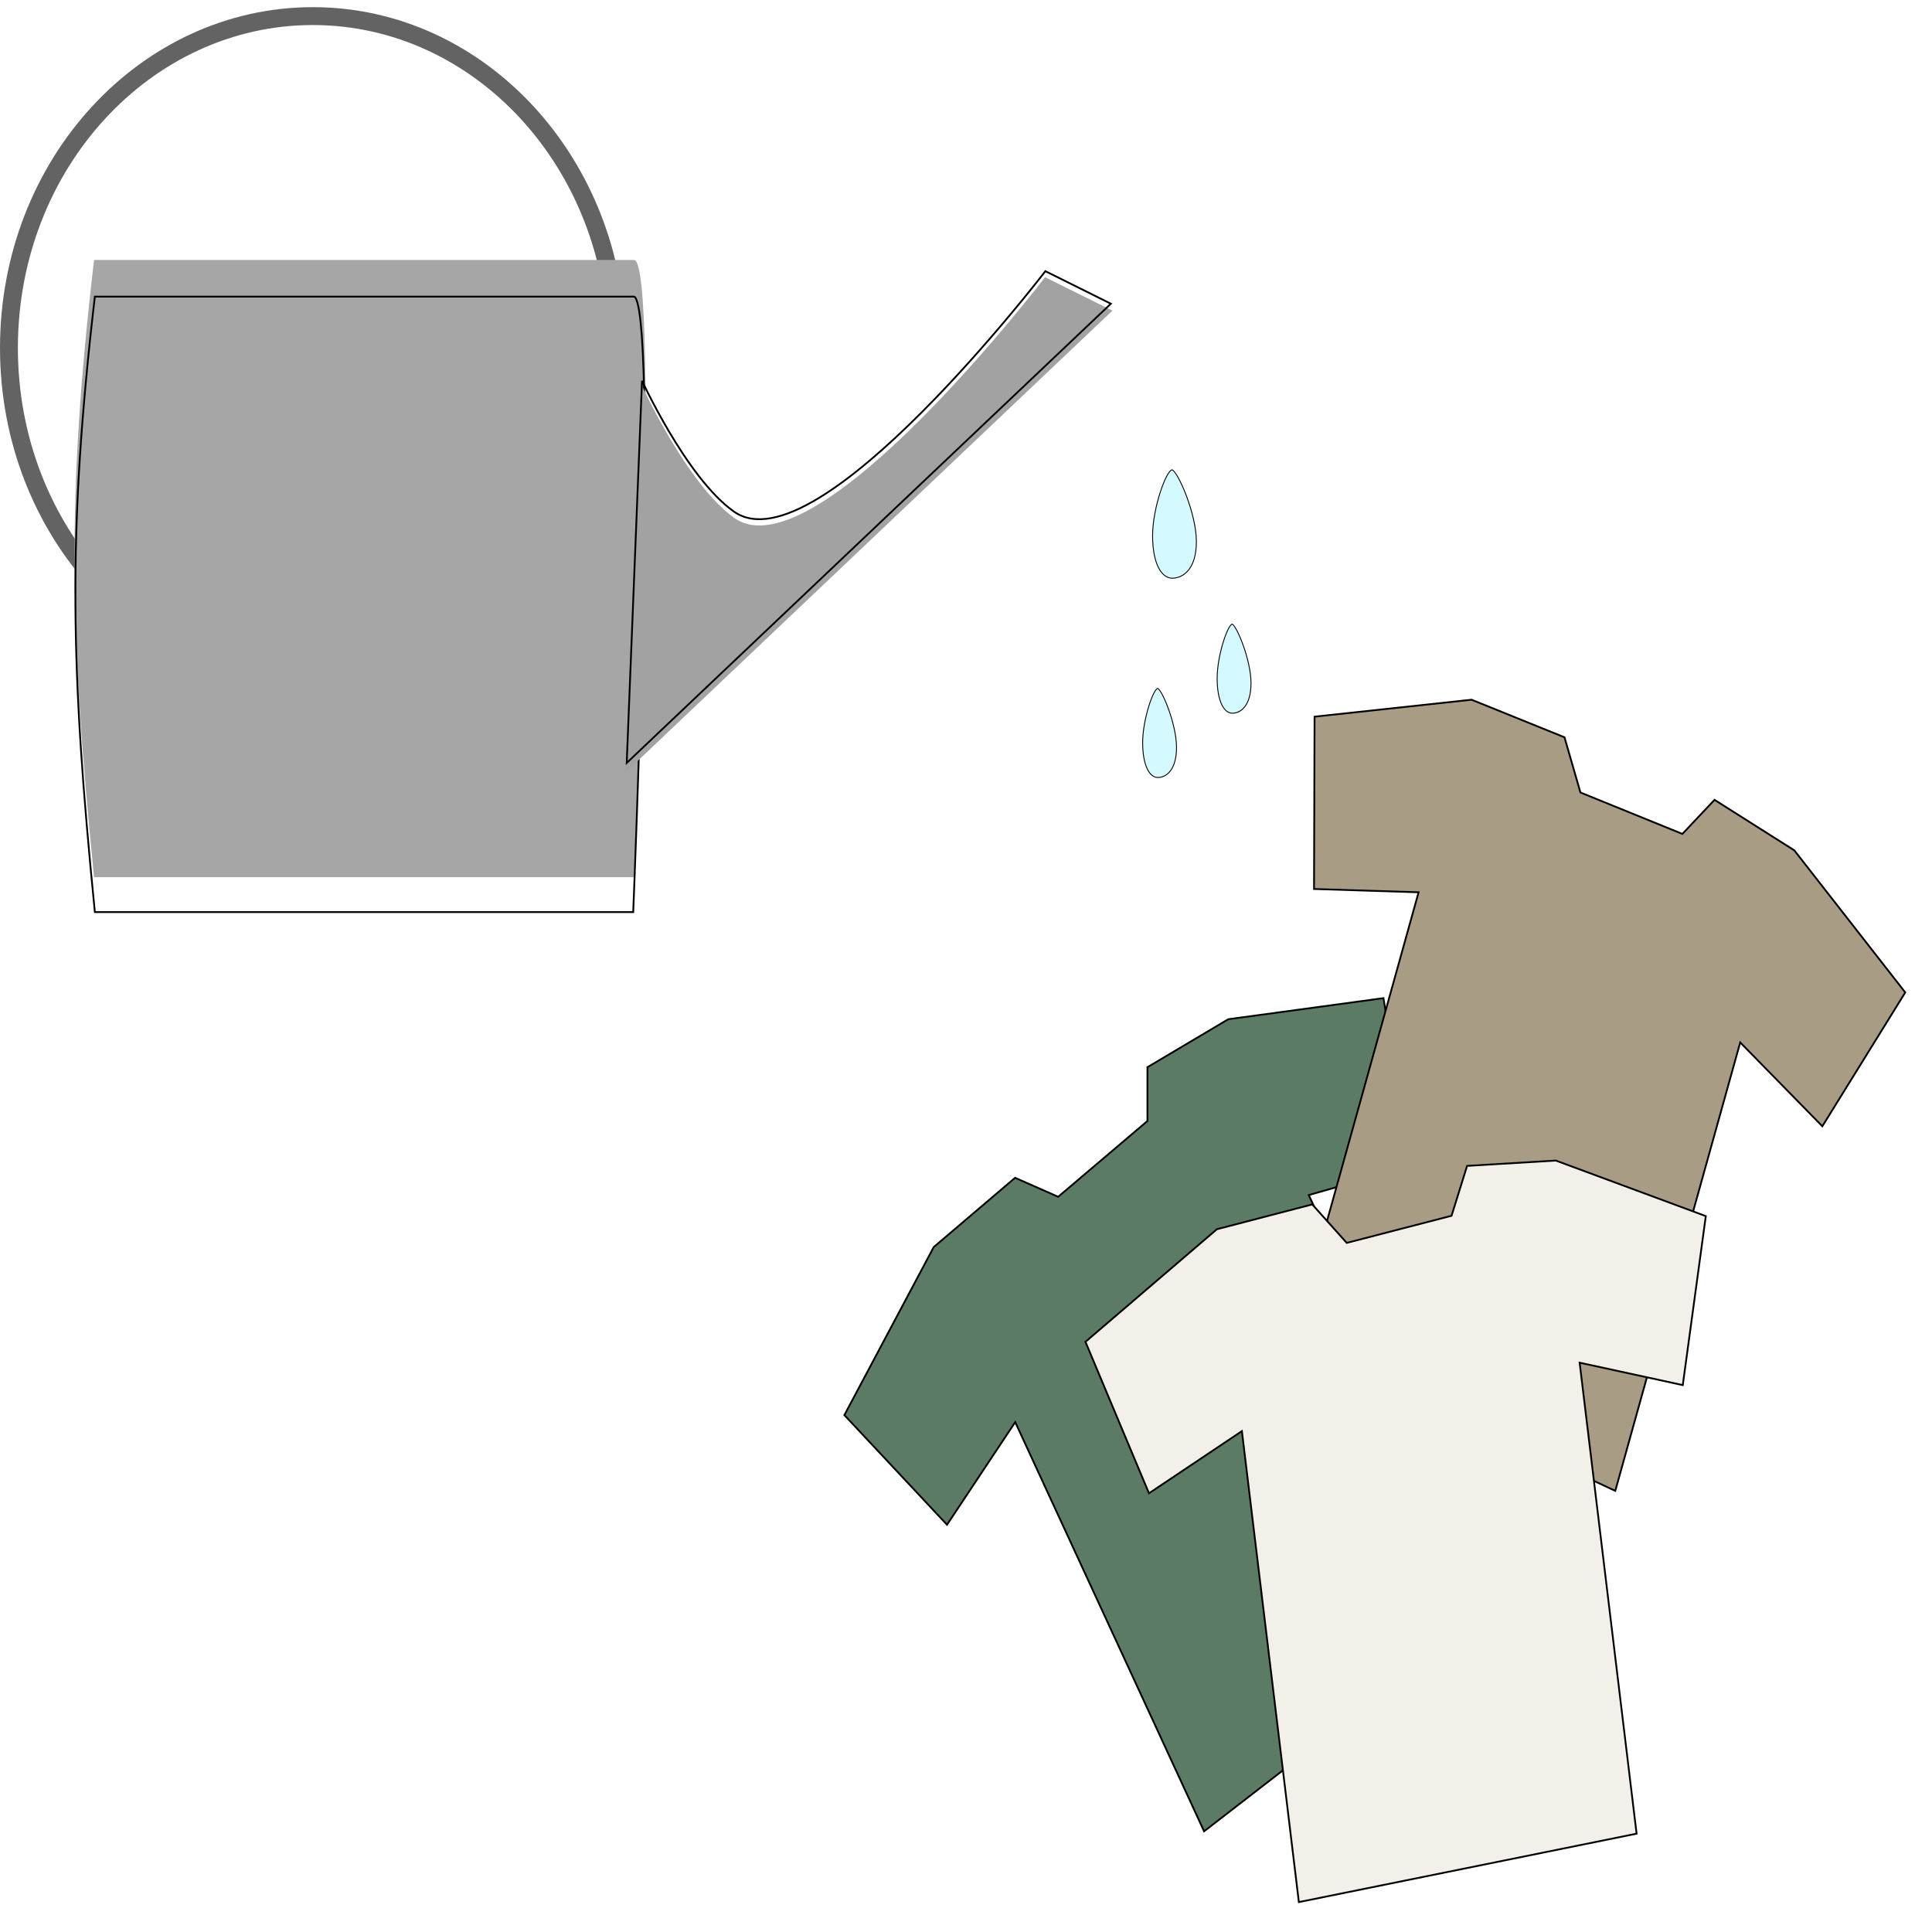 <svg width="1080" height="1080" viewBox="0 0 1080 1080" fill="none" xmlns="http://www.w3.org/2000/svg">
<g filter="url(#filter0_i_6_123)">
<path d="M344.788 190.483C344.788 293.333 268.33 375.967 174.894 375.967C81.457 375.967 5 293.333 5 190.483C5 87.633 81.457 5 174.894 5C268.33 5 344.788 87.633 344.788 190.483Z" stroke="#636363" stroke-width="10"/>
</g>
<path d="M773.362 557.96L788.704 651.768L732.255 667.866L731.614 668.049L731.916 668.704L837.197 896.795L673.096 1023.72L567.815 795.631L567.512 794.976L567.084 795.62L529.382 852.348L472.01 791.045L521.952 697.125L567.444 658.388L591.319 668.916L591.533 669.01L591.737 668.837L641.213 626.82L641.432 626.633L641.432 626.323L641.432 596.558L686.617 569.752L773.362 557.96Z" fill="#5B7B65" stroke="black"/>
<path d="M1065.05 554.78L1018.69 629.593L973.337 583.284L972.788 582.724L972.589 583.44L902.949 833.402L723.162 749.467L792.802 499.505L793.002 498.79L792.303 498.767L734.553 496.945L734.848 400.623L822.625 391.145L874.564 412.156L883.393 442.726L883.476 443.012L883.731 443.116L940.189 466.052L940.459 466.162L940.647 465.962L958.432 447.113L1003.05 475.365L1065.05 554.78Z" fill="#A89C84" stroke="black"/>
<path d="M953.556 679.818L940.68 774.281L883.743 761.897L883.026 761.741L883.116 762.492L914.865 1025.03L726.071 1063.28L694.323 800.75L694.232 799.999L693.586 800.431L642.292 834.749L606.781 750.09L680.234 687.163L733.557 673.276L752.646 694.584L752.829 694.789L753.107 694.717L811.132 679.701L811.423 679.626L811.515 679.331L820.11 651.742L869.696 648.759L953.556 679.818Z" fill="#F2F0E9" stroke="black"/>
<g filter="url(#filter1_i_6_123)">
<path d="M52.572 165.325C52.572 165.325 339.929 165.325 354.442 165.325C368.955 165.326 354.442 510.351 354.442 510.351H52.572C39.198 375.61 36.845 300.066 52.572 165.325Z" fill="#A6A6A6"/>
</g>
<path d="M353.984 509.341L353.962 509.852H53.025C39.708 375.565 37.369 300.095 53.017 165.825L53.397 165.825L55.803 165.825L64.948 165.825L97.699 165.825L198.065 165.825C271.718 165.825 347.186 165.825 354.442 165.825C354.622 165.825 354.917 165.961 355.292 166.576C355.654 167.169 356.01 168.085 356.351 169.332C357.031 171.819 357.616 175.493 358.111 180.203C359.101 189.616 359.725 203.077 360.065 219.246C360.745 251.582 360.291 294.701 359.384 337.828C358.477 380.953 357.117 424.079 355.983 456.424C355.416 472.596 354.906 486.073 354.538 495.507C354.353 500.224 354.205 503.93 354.102 506.456C354.05 507.72 354.011 508.688 353.984 509.341Z" stroke="black"/>
<g filter="url(#filter2_i_6_123)">
<path d="M358.47 210.785C358.47 210.785 383.87 266.757 410.566 285.579C456.475 317.947 584.22 150.949 584.22 150.949L621.845 169.648L349.788 427.689L358.47 210.785Z" fill="#A2A2A2"/>
</g>
<path d="M584.366 151.58L620.982 169.777L350.337 426.479L358.888 212.863C358.973 213.044 359.065 213.237 359.163 213.442C359.911 215.012 361.009 217.275 362.41 220.05C365.212 225.599 369.226 233.194 374.077 241.379C383.764 257.725 396.834 276.509 410.278 285.988C416.158 290.133 423.324 291.064 431.301 289.579C439.27 288.095 448.084 284.194 457.326 278.627C475.81 267.491 496.117 249.616 514.963 230.755C533.814 211.89 551.227 192.015 563.926 176.858C570.276 169.279 575.448 162.879 579.033 158.373C580.825 156.12 582.221 154.34 583.169 153.124C583.642 152.516 584.004 152.048 584.248 151.733C584.291 151.677 584.33 151.626 584.366 151.58Z" stroke="black"/>
<path d="M668.788 302.732C668.788 310.527 666.898 315.647 664.273 318.813C661.651 321.976 658.277 323.212 655.254 323.212C652.292 323.212 649.561 321.22 647.558 317.224C645.554 313.228 644.304 307.27 644.304 299.459C644.304 291.66 646.235 282.413 648.599 275.114C649.781 271.464 651.068 268.311 652.27 266.075C652.872 264.956 653.447 264.076 653.971 263.48C654.233 263.182 654.476 262.962 654.697 262.818C654.9 262.685 655.072 262.624 655.216 262.615C655.376 262.675 655.575 262.802 655.81 263.011C656.06 263.235 656.338 263.54 656.639 263.923C657.24 264.69 657.919 265.75 658.643 267.05C660.089 269.648 661.7 273.18 663.204 277.17C666.215 285.156 668.788 294.943 668.788 302.732Z" fill="#D4FAFF" stroke="black" stroke-width="0.5"/>
<path d="M699.325 381.865C699.325 388.281 697.856 392.488 695.822 395.085C693.791 397.678 691.184 398.687 688.854 398.687C686.587 398.687 684.477 397.072 682.92 393.784C681.365 390.501 680.393 385.6 680.393 379.17C680.393 372.751 681.894 365.139 683.732 359.13C684.651 356.126 685.652 353.531 686.585 351.693C687.052 350.772 687.498 350.051 687.903 349.564C688.105 349.32 688.29 349.142 688.457 349.027C688.603 348.926 688.721 348.882 688.814 348.872C688.927 348.92 689.071 349.017 689.244 349.182C689.436 349.363 689.65 349.612 689.883 349.926C690.349 350.555 690.876 351.426 691.439 352.496C692.563 354.634 693.815 357.54 694.984 360.825C697.326 367.4 699.325 375.456 699.325 381.865Z" fill="#D4FAFF" stroke="black" stroke-width="0.5"/>
<path d="M657.684 417.805C657.684 424.221 656.214 428.428 654.181 431.025C652.15 433.619 649.543 434.627 647.213 434.627C644.946 434.627 642.835 433.012 641.279 429.725C639.724 426.441 638.751 421.54 638.751 415.11C638.751 408.691 640.253 401.08 642.091 395.07C643.01 392.066 644.01 389.471 644.944 387.633C645.411 386.712 645.857 385.991 646.261 385.504C646.463 385.26 646.649 385.083 646.815 384.968C646.961 384.867 647.08 384.822 647.173 384.813C647.285 384.86 647.429 384.958 647.603 385.122C647.795 385.303 648.009 385.552 648.242 385.867C648.708 386.495 649.235 387.367 649.797 388.436C650.921 390.574 652.173 393.48 653.343 396.766C655.684 403.34 657.684 411.396 657.684 417.805Z" fill="#D4FAFF" stroke="black" stroke-width="0.5"/>
<defs>
<filter id="filter0_i_6_123" x="0" y="0" width="349.788" height="384.967" filterUnits="userSpaceOnUse" color-interpolation-filters="sRGB">
<feFlood flood-opacity="0" result="BackgroundImageFix"/>
<feBlend mode="normal" in="SourceGraphic" in2="BackgroundImageFix" result="shape"/>
<feColorMatrix in="SourceAlpha" type="matrix" values="0 0 0 0 0 0 0 0 0 0 0 0 0 0 0 0 0 0 127 0" result="hardAlpha"/>
<feOffset dy="4"/>
<feGaussianBlur stdDeviation="2"/>
<feComposite in2="hardAlpha" operator="arithmetic" k2="-1" k3="1"/>
<feColorMatrix type="matrix" values="0 0 0 0 0 0 0 0 0 0 0 0 0 0 0 0 0 0 0.25 0"/>
<feBlend mode="normal" in2="shape" result="effect1_innerShadow_6_123"/>
</filter>
<filter id="filter1_i_6_123" x="41.641" y="145.325" width="319.251" height="365.026" filterUnits="userSpaceOnUse" color-interpolation-filters="sRGB">
<feFlood flood-opacity="0" result="BackgroundImageFix"/>
<feBlend mode="normal" in="SourceGraphic" in2="BackgroundImageFix" result="shape"/>
<feColorMatrix in="SourceAlpha" type="matrix" values="0 0 0 0 0 0 0 0 0 0 0 0 0 0 0 0 0 0 127 0" result="hardAlpha"/>
<feOffset dy="-20"/>
<feGaussianBlur stdDeviation="15"/>
<feComposite in2="hardAlpha" operator="arithmetic" k2="-1" k3="1"/>
<feColorMatrix type="matrix" values="0 0 0 0 0 0 0 0 0 0 0 0 0 0 0 0 0 0 0.25 0"/>
<feBlend mode="normal" in2="shape" result="effect1_innerShadow_6_123"/>
</filter>
<filter id="filter2_i_6_123" x="349.788" y="150.949" width="272.057" height="280.74" filterUnits="userSpaceOnUse" color-interpolation-filters="sRGB">
<feFlood flood-opacity="0" result="BackgroundImageFix"/>
<feBlend mode="normal" in="SourceGraphic" in2="BackgroundImageFix" result="shape"/>
<feColorMatrix in="SourceAlpha" type="matrix" values="0 0 0 0 0 0 0 0 0 0 0 0 0 0 0 0 0 0 127 0" result="hardAlpha"/>
<feOffset dy="4"/>
<feGaussianBlur stdDeviation="2"/>
<feComposite in2="hardAlpha" operator="arithmetic" k2="-1" k3="1"/>
<feColorMatrix type="matrix" values="0 0 0 0 0 0 0 0 0 0 0 0 0 0 0 0 0 0 0.25 0"/>
<feBlend mode="normal" in2="shape" result="effect1_innerShadow_6_123"/>
</filter>
</defs>
</svg>
